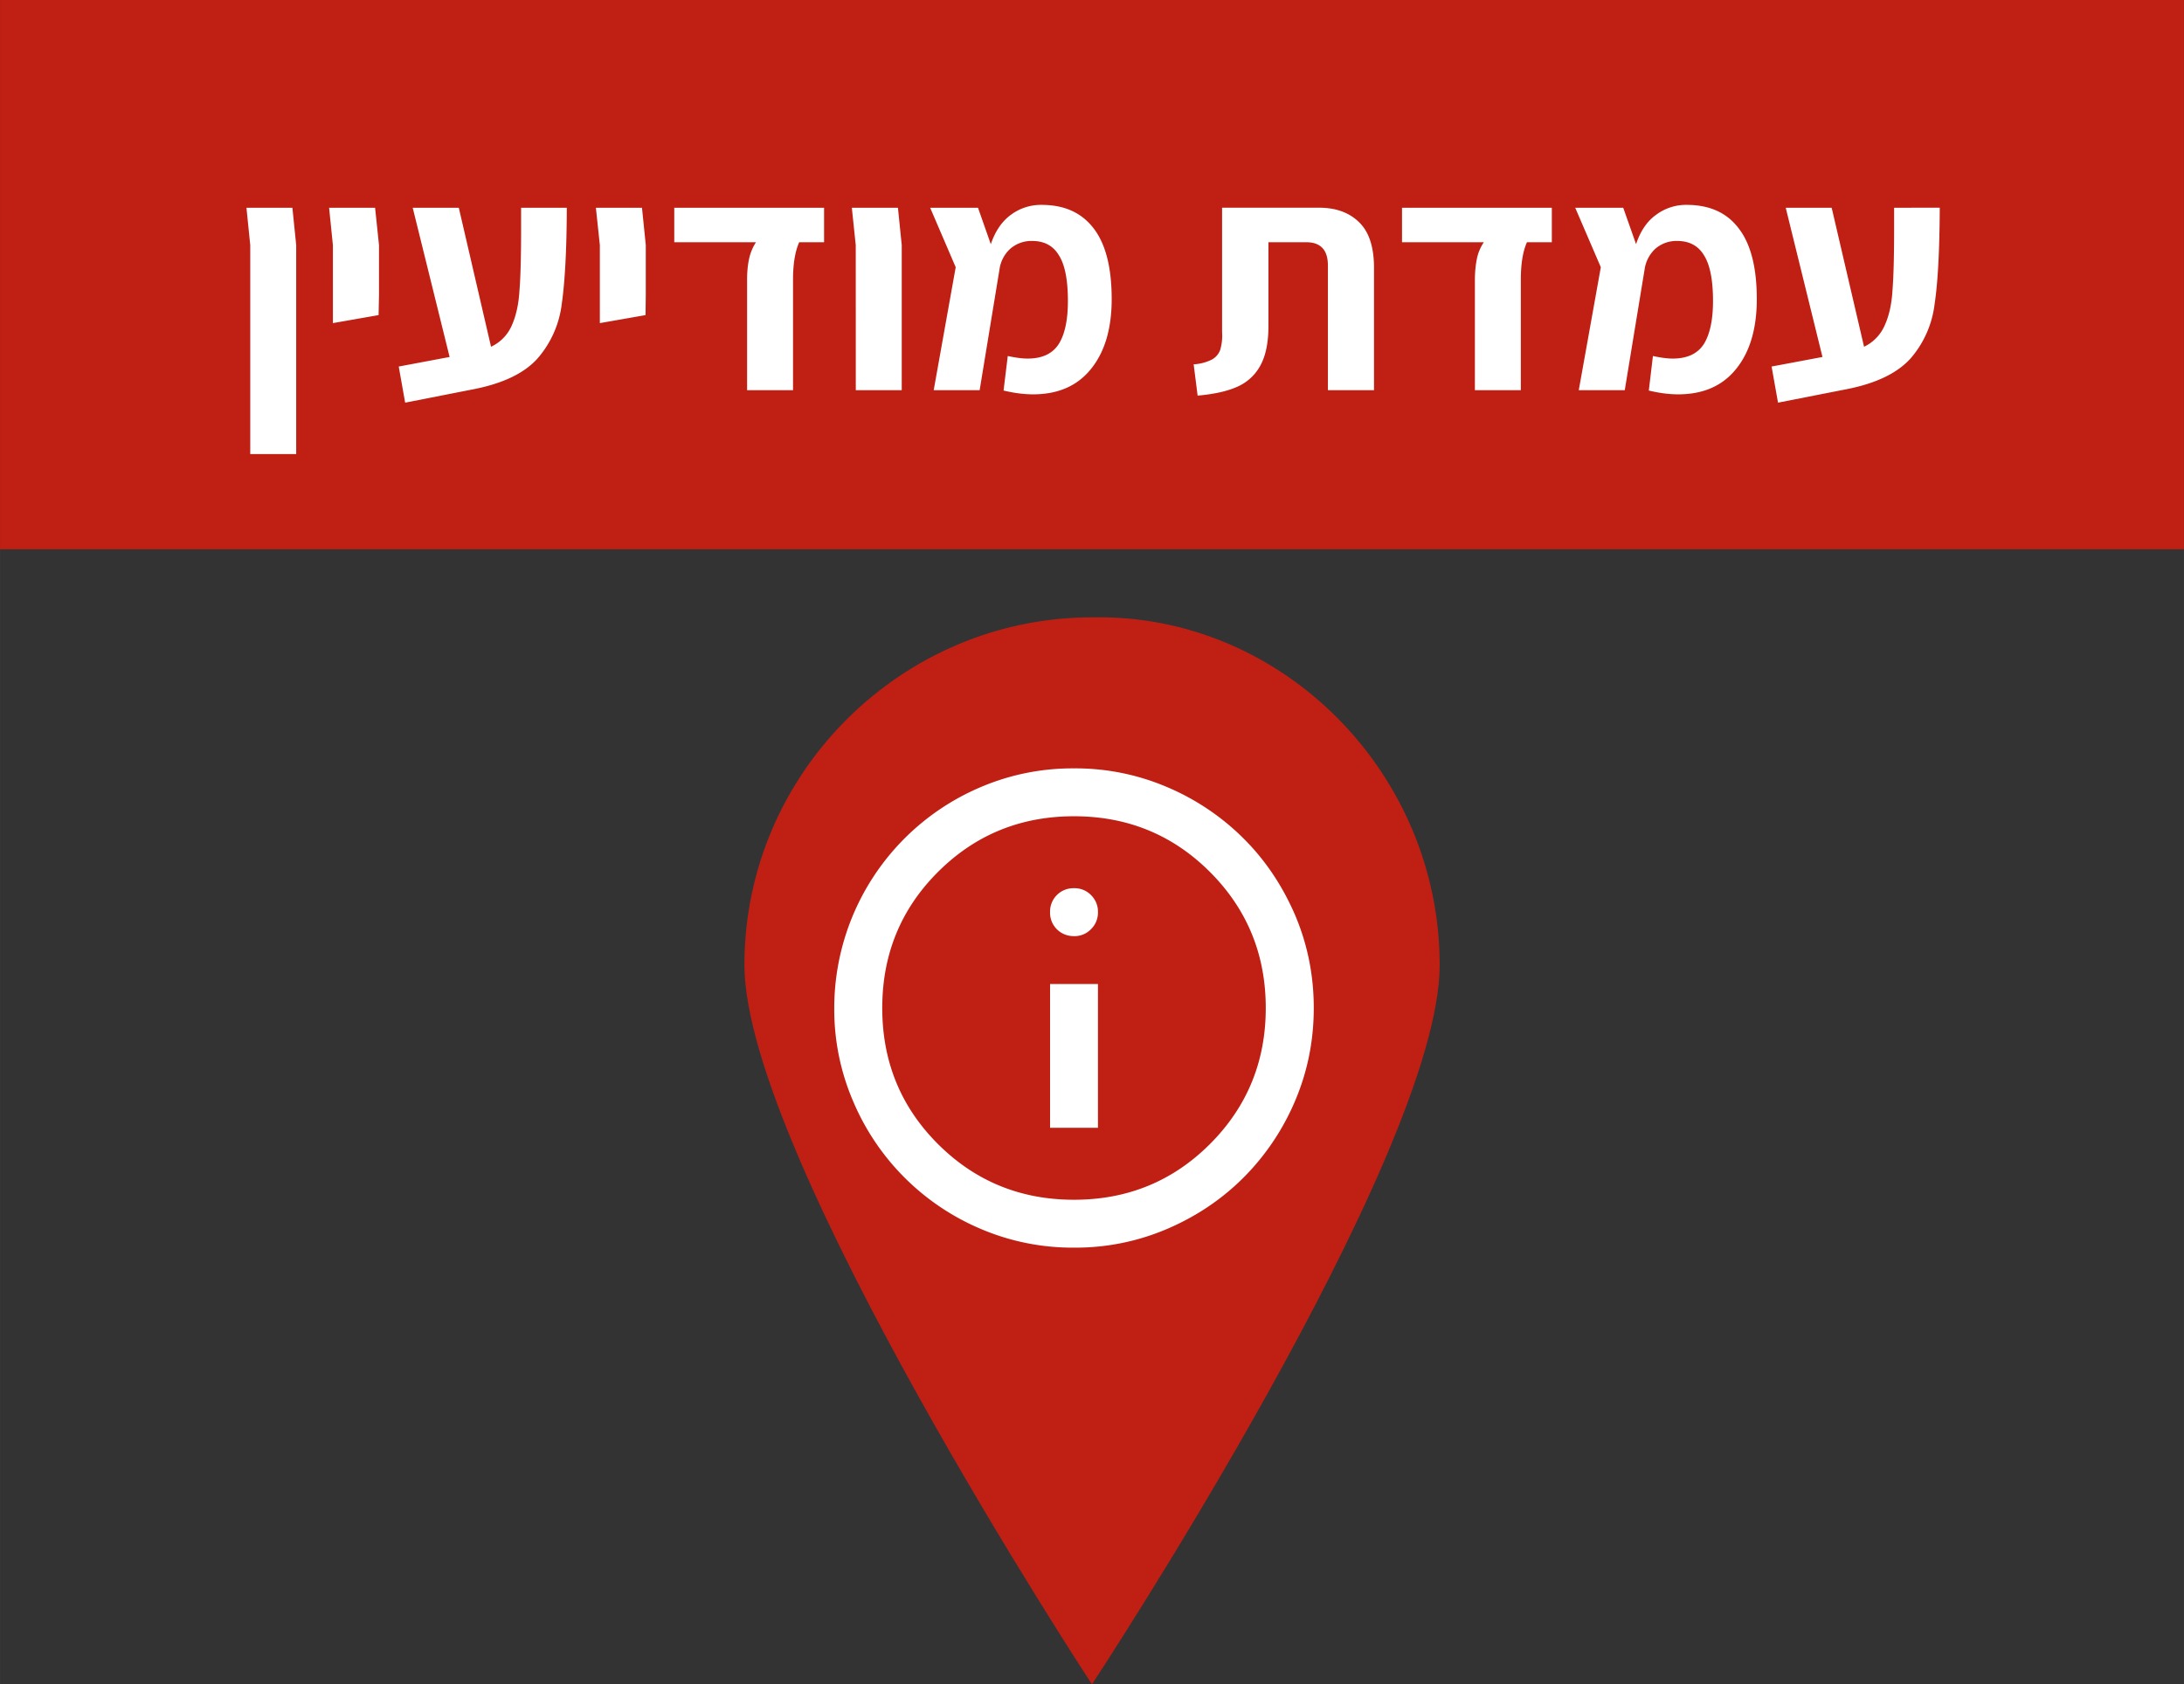 <svg width="160.61" height="123.89" viewBox="0 0 42.494 32.779" xmlns="http://www.w3.org/2000/svg">
    <rect x="0" y="0" width="42.494" height="32.779" fill="#333333" stroke="none"/>
    <path fill="#f64a3f" style="stroke-width:.265;fill:#c01f14;fill-opacity:1" d="M86.914 96.055h42.493v10.689H86.914z" transform="translate(-86.914 -96.055)"/>
    <path d="m91.783 100.825-.074-.727h.894l.074.727v4.067h-.894zm1.608 0-.074-.727h.895l.076.727v.97l-.008.392-.889.156zm4.551-.727c-.002.825-.037 1.449-.098 1.872a1.976 1.976 0 0 1-.473 1.063c-.257.286-.672.485-1.244.597l-1.33.261-.125-.703.99-.186-.718-2.904h.897l.627 2.705a.817.817 0 0 0 .405-.417c.082-.186.133-.412.148-.678.022-.265.032-.667.032-1.206v-.404zm.643.727-.077-.727h.897l.074.727v.97l-.005.392-.889.156zm2.865.672c0-.157.014-.298.043-.423a.956.956 0 0 1 .13-.305h-1.59v-.671h2.915v.671h-.484c-.08.179-.12.421-.12.728v2.152h-.894zm2.114-.672-.076-.727h.897l.074.727v2.824h-.894zm4.98 1.051c0 .577-.135 1.03-.405 1.362-.265.328-.64.491-1.124.491-.175 0-.366-.024-.575-.074l.082-.672c.154.033.28.05.387.05.28 0 .481-.093.603-.28.12-.19.18-.47.18-.84 0-.41-.058-.706-.175-.889-.11-.186-.285-.28-.52-.28a.628.628 0 0 0-.424.15.664.664 0 0 0-.212.404l-.386 2.35h-.894l.428-2.393-.497-1.157h.931l.249.709c.087-.257.22-.448.391-.572a.98.98 0 0 1 .598-.193c.445 0 .78.153 1.014.46.232.303.349.76.349 1.374zm1.595 1.269a.904.904 0 0 0 .355-.093.35.35 0 0 0 .161-.187.982.982 0 0 0 .037-.348v-2.42h1.887c.33 0 .592.096.783.287.19.186.286.48.286.883v2.382h-.897v-2.426c0-.302-.14-.454-.421-.454h-.736v1.63c0 .315-.05.566-.148.752a.933.933 0 0 1-.442.423c-.195.091-.457.151-.788.18zm5.472-1.648c0-.157.016-.298.042-.423a.9.9 0 0 1 .132-.305h-1.592v-.671h2.915v.671h-.484c-.08.179-.119.421-.119.728v2.152h-.894zm5.485.38c0 .576-.135 1.03-.405 1.361-.265.328-.64.491-1.125.491-.174 0-.365-.024-.571-.074l.08-.672c.153.033.282.05.385.05.28 0 .482-.093.604-.28.119-.19.18-.47.18-.84 0-.41-.059-.706-.175-.889-.111-.186-.286-.28-.521-.28a.628.628 0 0 0-.424.15.678.678 0 0 0-.211.404l-.386 2.35h-.895l.429-2.393-.498-1.157h.934l.25.709c.084-.257.216-.448.39-.572a.973.973 0 0 1 .596-.193c.444 0 .783.153 1.013.46.233.303.35.76.35 1.374zm3.56-1.78c-.004.826-.036 1.45-.1 1.873a1.973 1.973 0 0 1-.47 1.063c-.26.286-.673.485-1.247.597l-1.33.261-.125-.703.99-.186-.715-2.904h.894l.63 2.705a.823.823 0 0 0 .402-.417c.085-.186.135-.412.151-.678.021-.265.032-.667.032-1.206v-.404z" fill="#fff" style="stroke-width:.265" transform="translate(-86.914 -96.055)"/>
    <path d="M114.926 114.833c0 3.736-6.766 14-6.766 14s-6.762-10.303-6.762-14c0-3.736 3.066-6.764 6.762-6.764 3.696-.079 6.766 3.028 6.766 6.764z" fill="#f64a3f" style="stroke-width:.265;fill:#c01f14;fill-opacity:1" transform="translate(-86.914 -96.055)"/>
    <path d="M107.345 118.003h.932v-2.798h-.932zm.466-3.73a.444.444 0 0 0 .33-.135.45.45 0 0 0 .136-.332.45.45 0 0 0-.135-.332.444.444 0 0 0-.331-.134.454.454 0 0 0-.466.466.454.454 0 0 0 .466.466zm0 6.062a4.554 4.554 0 0 1-1.82-.367 4.67 4.67 0 0 1-2.476-2.478 4.52 4.52 0 0 1-.369-1.818 4.671 4.671 0 0 1 2.844-4.297 4.549 4.549 0 0 1 1.821-.367 4.53 4.53 0 0 1 1.818.367 4.704 4.704 0 0 1 1.481.997c.421.42.752.913.998 1.48.243.568.368 1.174.368 1.82 0 .645-.125 1.251-.368 1.818a4.714 4.714 0 0 1-.998 1.481c-.42.42-.912.752-1.481.997a4.532 4.532 0 0 1-1.818.367zm0-.932c1.042 0 1.923-.362 2.646-1.085.722-.723 1.085-1.605 1.085-2.646 0-1.042-.363-1.924-1.085-2.647-.723-.723-1.604-1.085-2.646-1.085-1.042 0-1.924.362-2.648 1.085-.723.723-1.083 1.605-1.083 2.647 0 1.041.36 1.923 1.083 2.646.724.723 1.606 1.085 2.648 1.085z" fill="#fff" style="stroke-width:.265" transform="translate(-86.914 -96.055)"/>
</svg>
